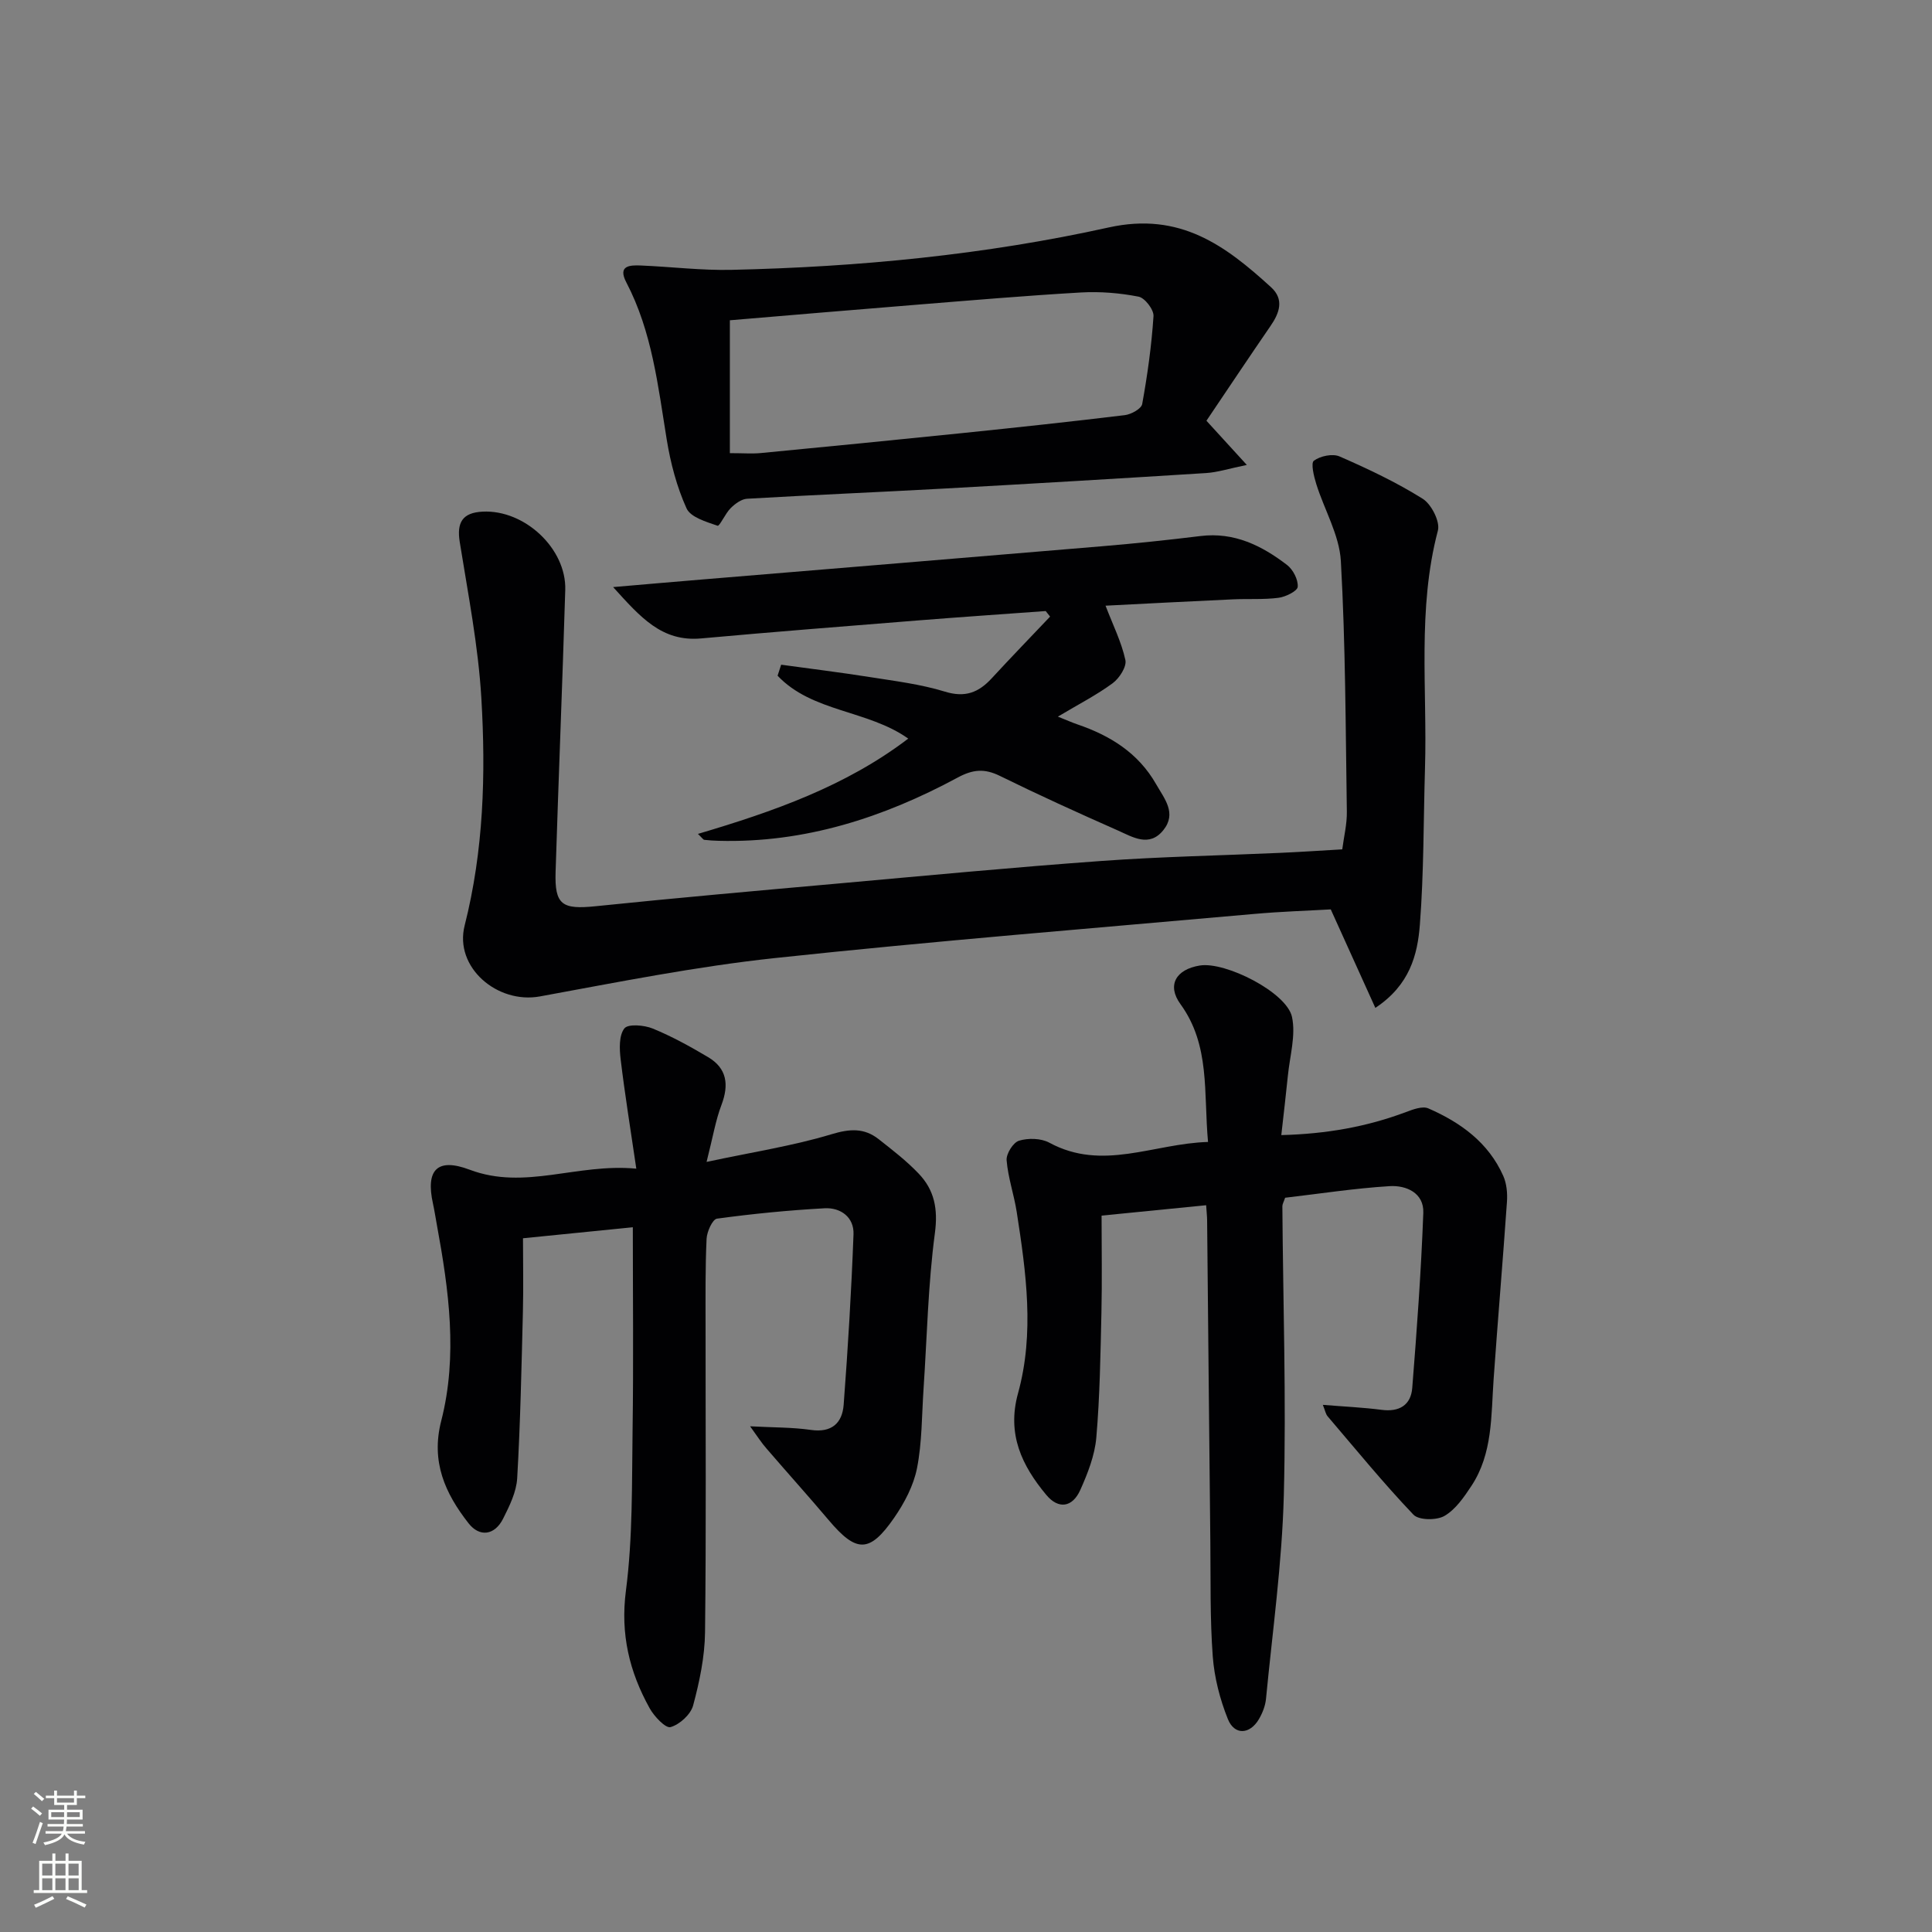 <svg enable-background="new 0 0 400 400" viewBox="0 0 400 400" xmlns="http://www.w3.org/2000/svg"><rect x="0" y="0" width="400" height="400" fill="#808080" stroke="none"/><g fill="#010103"><path d="m277.9 175.85c.34-2.64.99-5.22.95-7.79-.26-17.31-.27-34.63-1.24-51.9-.31-5.4-3.43-10.62-5.1-15.98-.49-1.58-1.15-4.31-.48-4.8 1.32-.97 3.86-1.51 5.31-.88 5.9 2.58 11.77 5.35 17.21 8.76 1.8 1.13 3.64 4.73 3.15 6.59-4.29 16.26-2.18 32.79-2.67 49.19-.32 10.8-.23 21.63-1.06 32.39-.48 6.23-2.08 12.52-9.22 17.24-3.07-6.78-5.99-13.24-9.23-20.39-4.65.27-10.26.44-15.84.94-33.1 2.95-66.23 5.6-99.27 9.14-16.31 1.75-32.48 4.98-48.63 7.94-8.81 1.61-17.78-6.02-15.58-14.68 3.94-15.55 4.39-31.3 3.46-47.06-.64-10.84-2.76-21.61-4.48-32.37-.64-4.03.57-6.05 4.73-6.26 8.68-.45 17.38 7.64 17.12 16.22-.59 19.45-1.39 38.9-2 58.35-.22 6.87 1.35 7.84 8.33 7.12 16.68-1.72 33.39-3.2 50.09-4.69 18.2-1.63 36.4-3.37 54.63-4.68 12.27-.89 24.59-1.12 36.88-1.67 4.13-.18 8.26-.46 12.94-.73z"/><path d="m273.88 290.86c4.4.36 8.3.53 12.15 1.03 3.69.49 6.08-.99 6.36-4.53.96-12.07 1.84-24.16 2.29-36.25.16-4.14-3.55-5.75-7-5.53-7.26.45-14.48 1.57-21.61 2.4-.28.85-.57 1.31-.57 1.76.14 19.96.82 39.94.3 59.88-.37 14.07-2.34 28.09-3.69 42.12-.14 1.44-.73 2.94-1.47 4.2-1.88 3.19-5.07 3.37-6.43-.04-1.64-4.09-2.79-8.56-3.12-12.94-.58-7.79-.42-15.64-.5-23.47-.24-22.3-.45-44.61-.67-66.91-.01-.81-.11-1.62-.2-3.05-7.2.71-14.19 1.41-21.65 2.15 0 6.84.12 13.45-.03 20.05-.2 8.64-.32 17.31-1.06 25.91-.32 3.69-1.78 7.41-3.32 10.85-1.63 3.62-4.52 4.04-7.04 1.01-5.04-6.05-8.19-12.55-5.85-21.03 3.44-12.44 1.67-25.05-.27-37.55-.56-3.59-1.8-7.1-2.09-10.7-.11-1.34 1.36-3.69 2.57-4.05 1.9-.58 4.55-.52 6.27.41 11.03 5.98 21.58.17 32.86-.15-.94-10.28.48-20.02-5.71-28.54-2.84-3.9-.95-7.19 4.01-7.99 5.28-.86 17.97 5.54 19.08 10.63.83 3.82-.45 8.12-.85 12.19-.39 3.9-.86 7.79-1.36 12.29 9.34-.24 17.69-1.72 25.81-4.77 1.46-.55 3.42-1.29 4.63-.76 6.68 2.91 12.45 7.07 15.52 13.99.7 1.59.88 3.57.76 5.34-.85 12.24-1.9 24.46-2.76 36.7-.54 7.61-.16 15.42-4.61 22.15-1.53 2.32-3.28 4.87-5.58 6.2-1.63.94-5.31.91-6.42-.27-6.19-6.5-11.88-13.47-17.71-20.3-.44-.46-.53-1.17-1.04-2.43z"/><path d="m155.3 295.3c4.89.26 8.78.2 12.59.75 4.3.62 6.49-1.41 6.78-5.2.89-11.75 1.6-23.53 2.04-35.31.13-3.5-2.63-5.56-5.98-5.38-7.45.41-14.9 1.14-22.29 2.15-.92.13-2.08 2.69-2.15 4.17-.28 5.99-.21 11.99-.21 17.99-.01 21.16.14 42.32-.11 63.48-.06 5.07-1.14 10.21-2.46 15.13-.5 1.88-2.79 3.96-4.68 4.5-1.02.29-3.39-2.21-4.33-3.91-4.19-7.55-6.08-15.33-4.91-24.34 1.43-11 1.22-22.24 1.38-33.38.2-13.8.05-27.6.05-41.86-7.71.77-14.91 1.5-22.74 2.28 0 5.07.11 10.18-.02 15.28-.29 11.46-.52 22.93-1.18 34.38-.16 2.86-1.59 5.76-2.92 8.4-1.73 3.44-4.86 3.89-7.16.94-4.84-6.19-7.82-12.72-5.65-21.19 3.46-13.49 1.58-27.09-.9-40.58-.27-1.47-.49-2.95-.81-4.41-1.53-6.95.84-9.57 7.61-7.01 11.43 4.31 22.18-1.39 34.49-.22-1.22-8.3-2.38-15.45-3.24-22.63-.26-2.15-.37-4.94.77-6.41.76-.97 4.1-.7 5.87.03 3.96 1.62 7.76 3.72 11.45 5.91 3.94 2.33 4.36 5.74 2.78 9.91-1.21 3.17-1.76 6.59-3.08 11.79 9.65-2.06 17.93-3.33 25.87-5.73 3.79-1.14 6.75-1.33 9.74 1.01 2.87 2.26 5.8 4.51 8.31 7.15 3.24 3.4 4.02 7.29 3.35 12.31-1.42 10.68-1.63 21.51-2.35 32.28-.37 5.47-.3 11.04-1.35 16.38-.71 3.61-2.61 7.21-4.74 10.29-5.09 7.35-7.82 7.26-13.56.46-4.19-4.96-8.54-9.78-12.77-14.7-1.07-1.19-1.92-2.54-3.49-4.71z"/><path d="m249.78 87.11c2.99 3.27 5.24 5.74 8.36 9.15-3.71.76-6.05 1.53-8.43 1.68-18.07 1.14-36.15 2.21-54.22 3.21-13.6.75-27.22 1.32-40.82 2.11-1.18.07-2.48 1.04-3.39 1.94-1.11 1.1-2.3 3.79-2.71 3.65-2.34-.81-5.59-1.75-6.43-3.6-2.02-4.46-3.31-9.38-4.1-14.24-1.81-11.12-3.03-22.33-8.36-32.53-1.84-3.52.71-3.61 3.04-3.51 6.25.26 12.51 1.04 18.74.9 26.29-.59 52.47-3.11 78.09-8.78 14.75-3.26 24.13 3.73 33.61 12.38 2.75 2.51 1.76 5.31-.12 8.03-4.48 6.52-8.87 13.1-13.26 19.61zm-98.67 6.71c2.77 0 4.6.15 6.4-.02 13.9-1.34 27.8-2.7 41.69-4.13 11.24-1.16 22.47-2.36 33.68-3.72 1.32-.16 3.43-1.32 3.6-2.3 1.09-6.02 1.94-12.1 2.34-18.2.09-1.33-1.79-3.78-3.09-4.03-3.88-.76-7.94-1.09-11.89-.87-11.45.66-22.87 1.64-34.3 2.56-12.88 1.03-25.75 2.14-38.43 3.2z"/><path d="m228.89 125.4c1.54 4.02 3.3 7.53 4.11 11.25.3 1.38-1.25 3.78-2.63 4.8-3.31 2.44-7.03 4.34-11.35 6.92 1.84.73 2.92 1.22 4.03 1.6 6.8 2.32 12.61 5.91 16.3 12.37 1.73 3.03 4.33 6.02 1.51 9.53-2.93 3.65-6.4 1.4-9.46.05-8.2-3.62-16.37-7.34-24.41-11.29-3.16-1.55-5.56-1.35-8.72.36-15.4 8.3-31.7 13.57-49.47 13.09-.99-.03-1.99-.08-2.98-.2-.24-.03-.43-.38-1.32-1.23 15.64-4.63 30.62-9.88 43.54-19.73-8.37-5.95-19.88-5.44-27.05-13.02.25-.76.49-1.52.74-2.28 6.1.84 12.22 1.59 18.3 2.55 5.24.83 10.58 1.48 15.62 3.03 4.19 1.29 6.97.17 9.68-2.77 3.97-4.31 8.05-8.52 12.08-12.77-.3-.38-.61-.77-.91-1.15-8.88.65-17.77 1.25-26.65 1.96-14.9 1.19-29.81 2.36-44.7 3.71-8.15.74-12.57-4.42-18.21-10.63 6.99-.6 12.69-1.1 18.39-1.57 27.63-2.3 55.27-4.56 82.9-6.89 6.78-.57 13.56-1.28 20.32-2.11 6.97-.86 12.69 1.98 17.92 5.99 1.25.96 2.32 3.04 2.21 4.52-.06.88-2.5 2.09-3.98 2.28-3.12.4-6.31.17-9.47.32-8.9.4-17.8.88-26.34 1.31z"/></g><path d="m6.44 374.46.42-.45c.65.47 1.27.95 1.85 1.44l-.45.49c-.65-.56-1.25-1.06-1.82-1.48m.93 7.33-.63-.26c.55-1.36 1.05-2.8 1.53-4.33.19.1.38.19.59.27-.47 1.29-.96 2.73-1.49 4.32m-.38-10.38.44-.42c.43.34 1.01.82 1.74 1.44l-.49.49c-.53-.51-1.09-1.01-1.69-1.51m2.5.35h1.72v-1.04h.59v1.04h3.52v-1.04h.59v1.04h1.75v.53h-1.75v1.42h-2.03v.97h3.22v2.03h-3.24c0 .35-.01.66-.03.93h3.32v.53h-3.37c-.03.27-.08.58-.15.94h3.96v.53h-3.71c.67.92 1.93 1.48 3.79 1.68-.13.24-.23.44-.29.59-2.13-.38-3.48-1.08-4.04-2.12-.43.97-1.77 1.72-4.03 2.23-.09-.19-.2-.37-.33-.55 2.1-.42 3.37-1.03 3.81-1.83h-3.36v-.53h3.58c.08-.29.13-.61.16-.94h-3.33v-.53h3.39c.02-.27.04-.58.04-.93h-3.23v-2.03h3.25v-.97h-2.07v-1.42h-1.73zm1.12 3.44v1h2.65c.01-.3.02-.44.01-.4v-.25-.35zm1.19-2h3.52v-.91h-3.52zm4.71 2h-2.63v.59c0 .15-.01.28-.01.4h2.64z" fill="#fbfcfa"/><path d="m13.56 383.74h.63v1.52h2.72v6.07h1.13v.6h-11.06v-.6h1.13v-6.07h2.73v-1.52h.63v1.52h2.1v-1.52zm-2.69 8.83.38.56c-1.24.63-2.53 1.25-3.85 1.85-.1-.21-.21-.42-.34-.63 1.37-.55 2.63-1.15 3.81-1.78m-2.13-4.27h2.1v-2.45h-2.1zm0 3.04h2.1v-2.46h-2.1zm2.72-3.04h2.1v-2.45h-2.1zm0 3.04h2.1v-2.46h-2.1zm6.07 3.6c-1.41-.71-2.7-1.3-3.86-1.78l.35-.56c1.45.62 2.75 1.19 3.88 1.72zm-1.25-9.09h-2.1v2.45h2.1zm-2.09 5.49h2.1v-2.46h-2.1z" fill="#fbfcfa"/></svg>